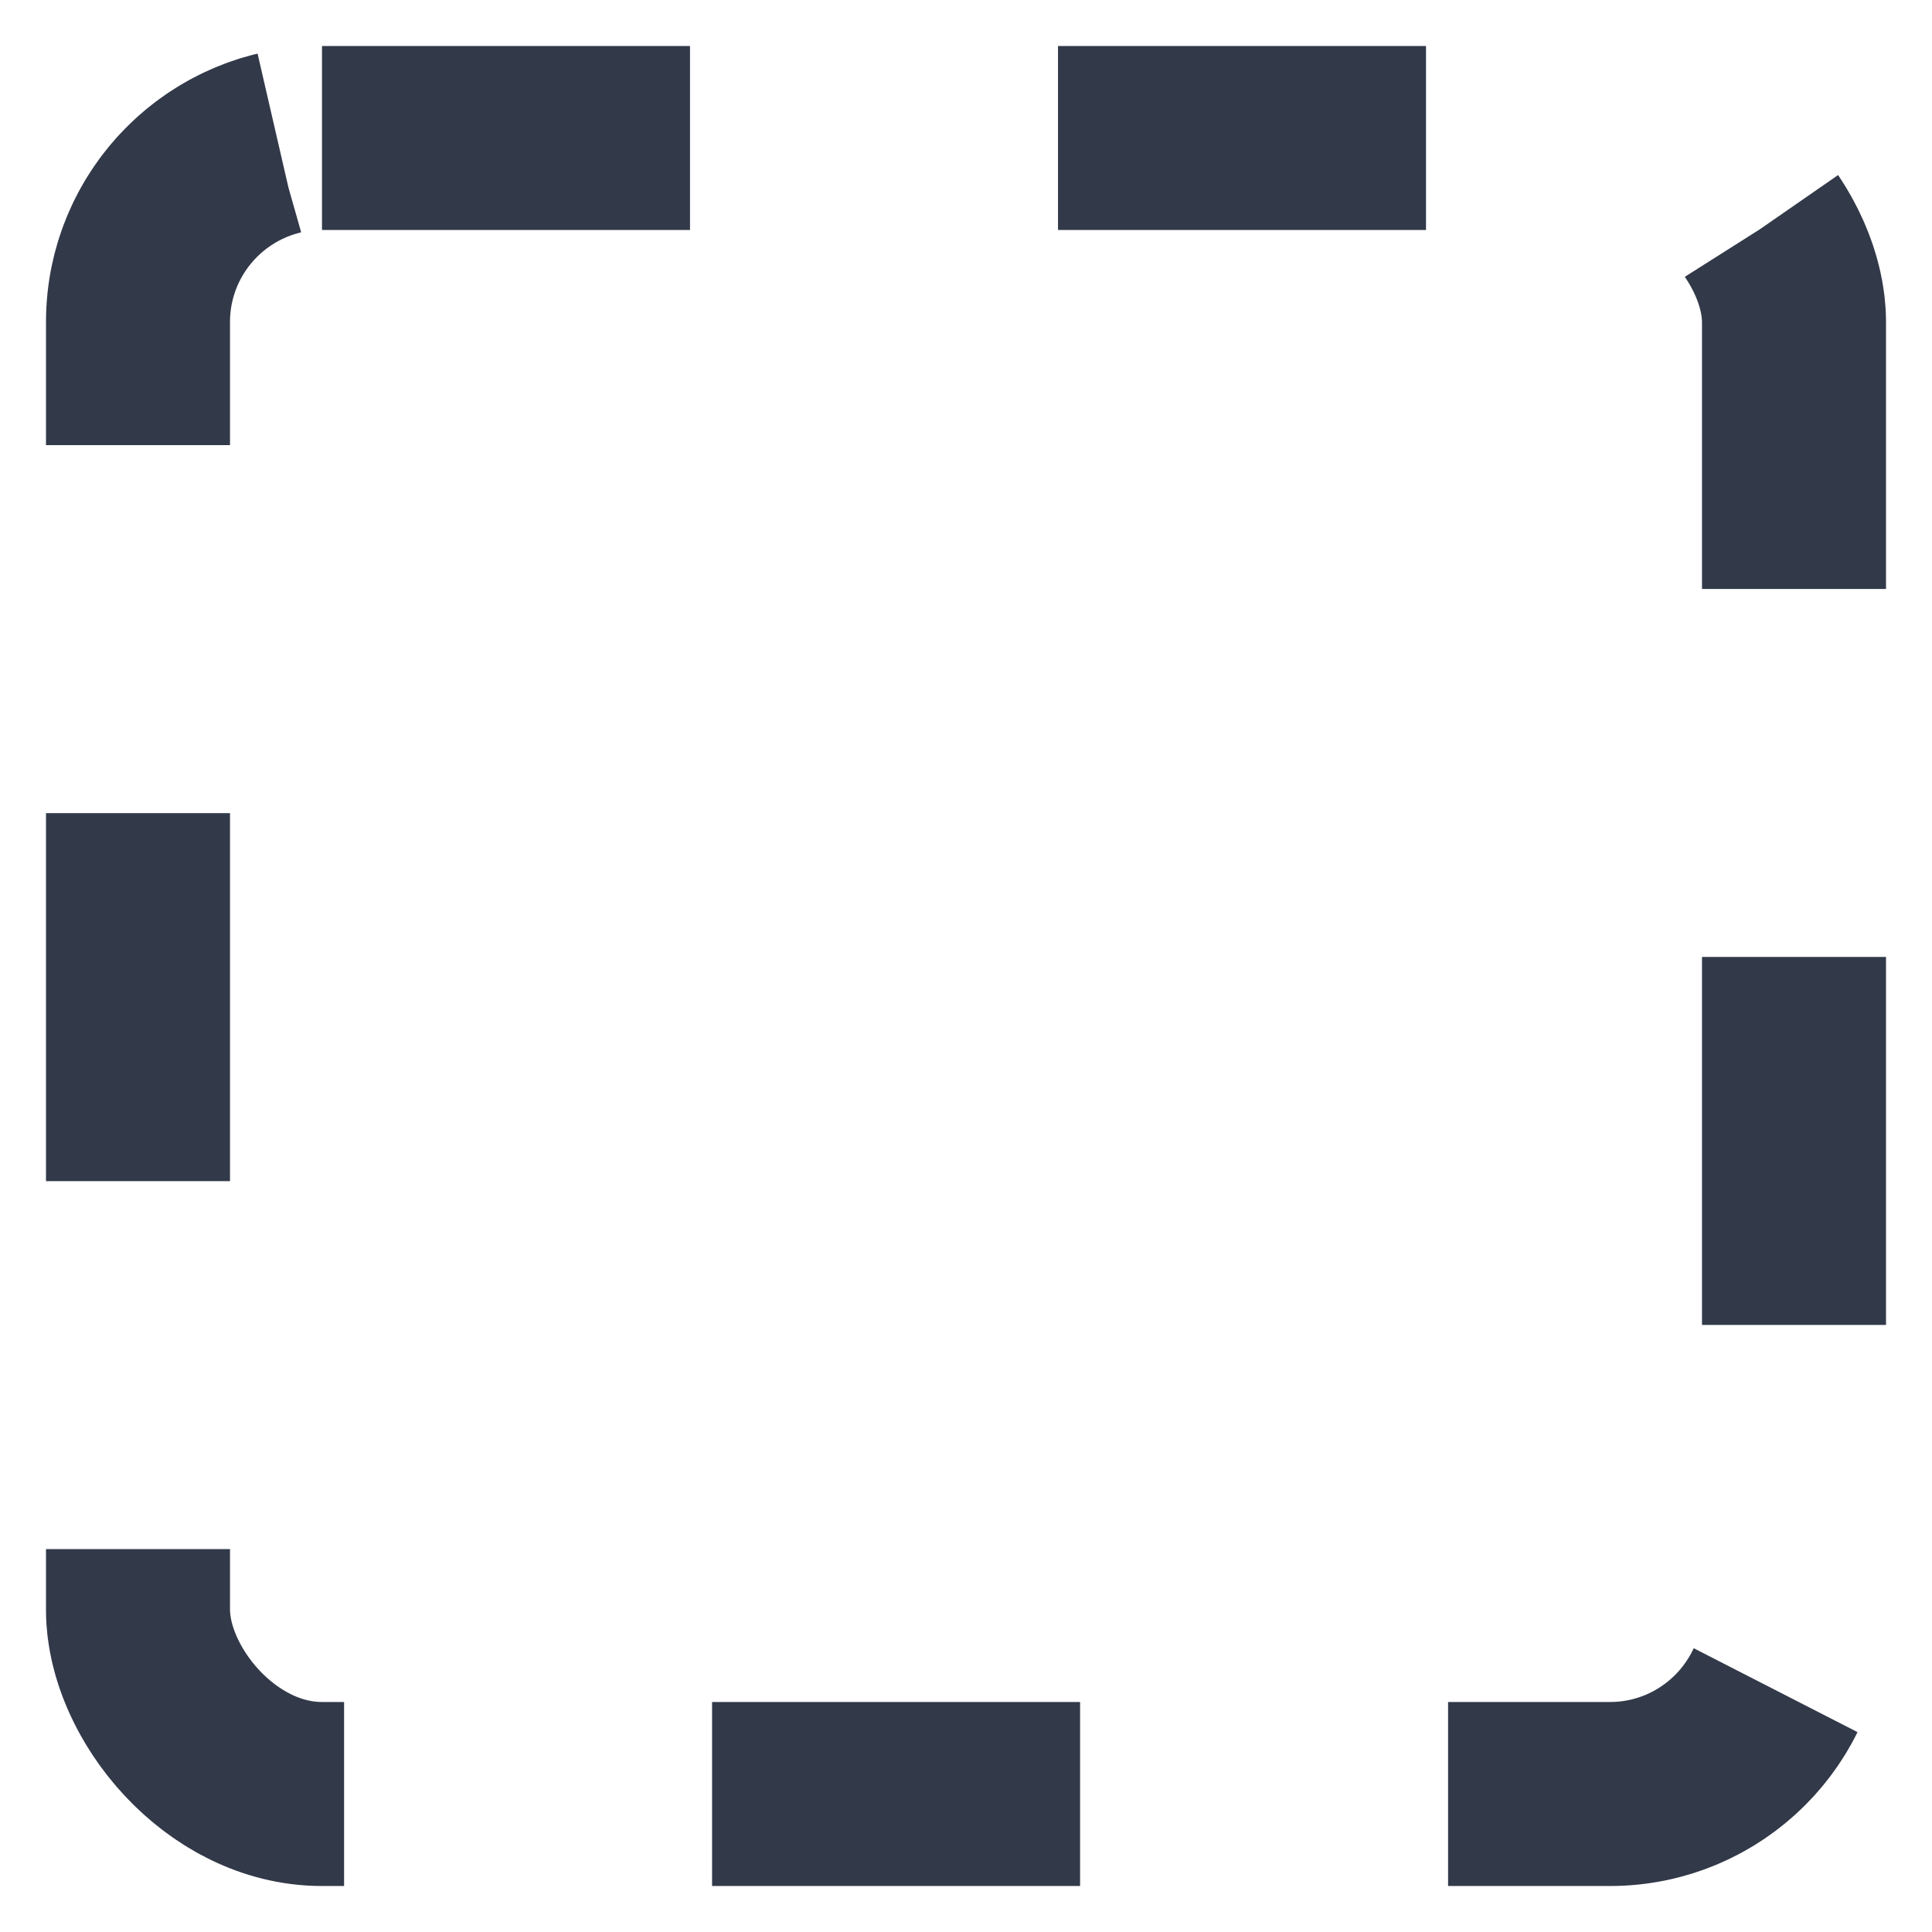 <svg width="21" height="21" viewBox="0 0 21 21" fill="none" xmlns="http://www.w3.org/2000/svg">
<rect x="1.5" y="1.5" width="18" height="18" rx="2" stroke="#323949" stroke-width="2" stroke-linejoin="round" stroke-dasharray="4 4"/>
</svg>
